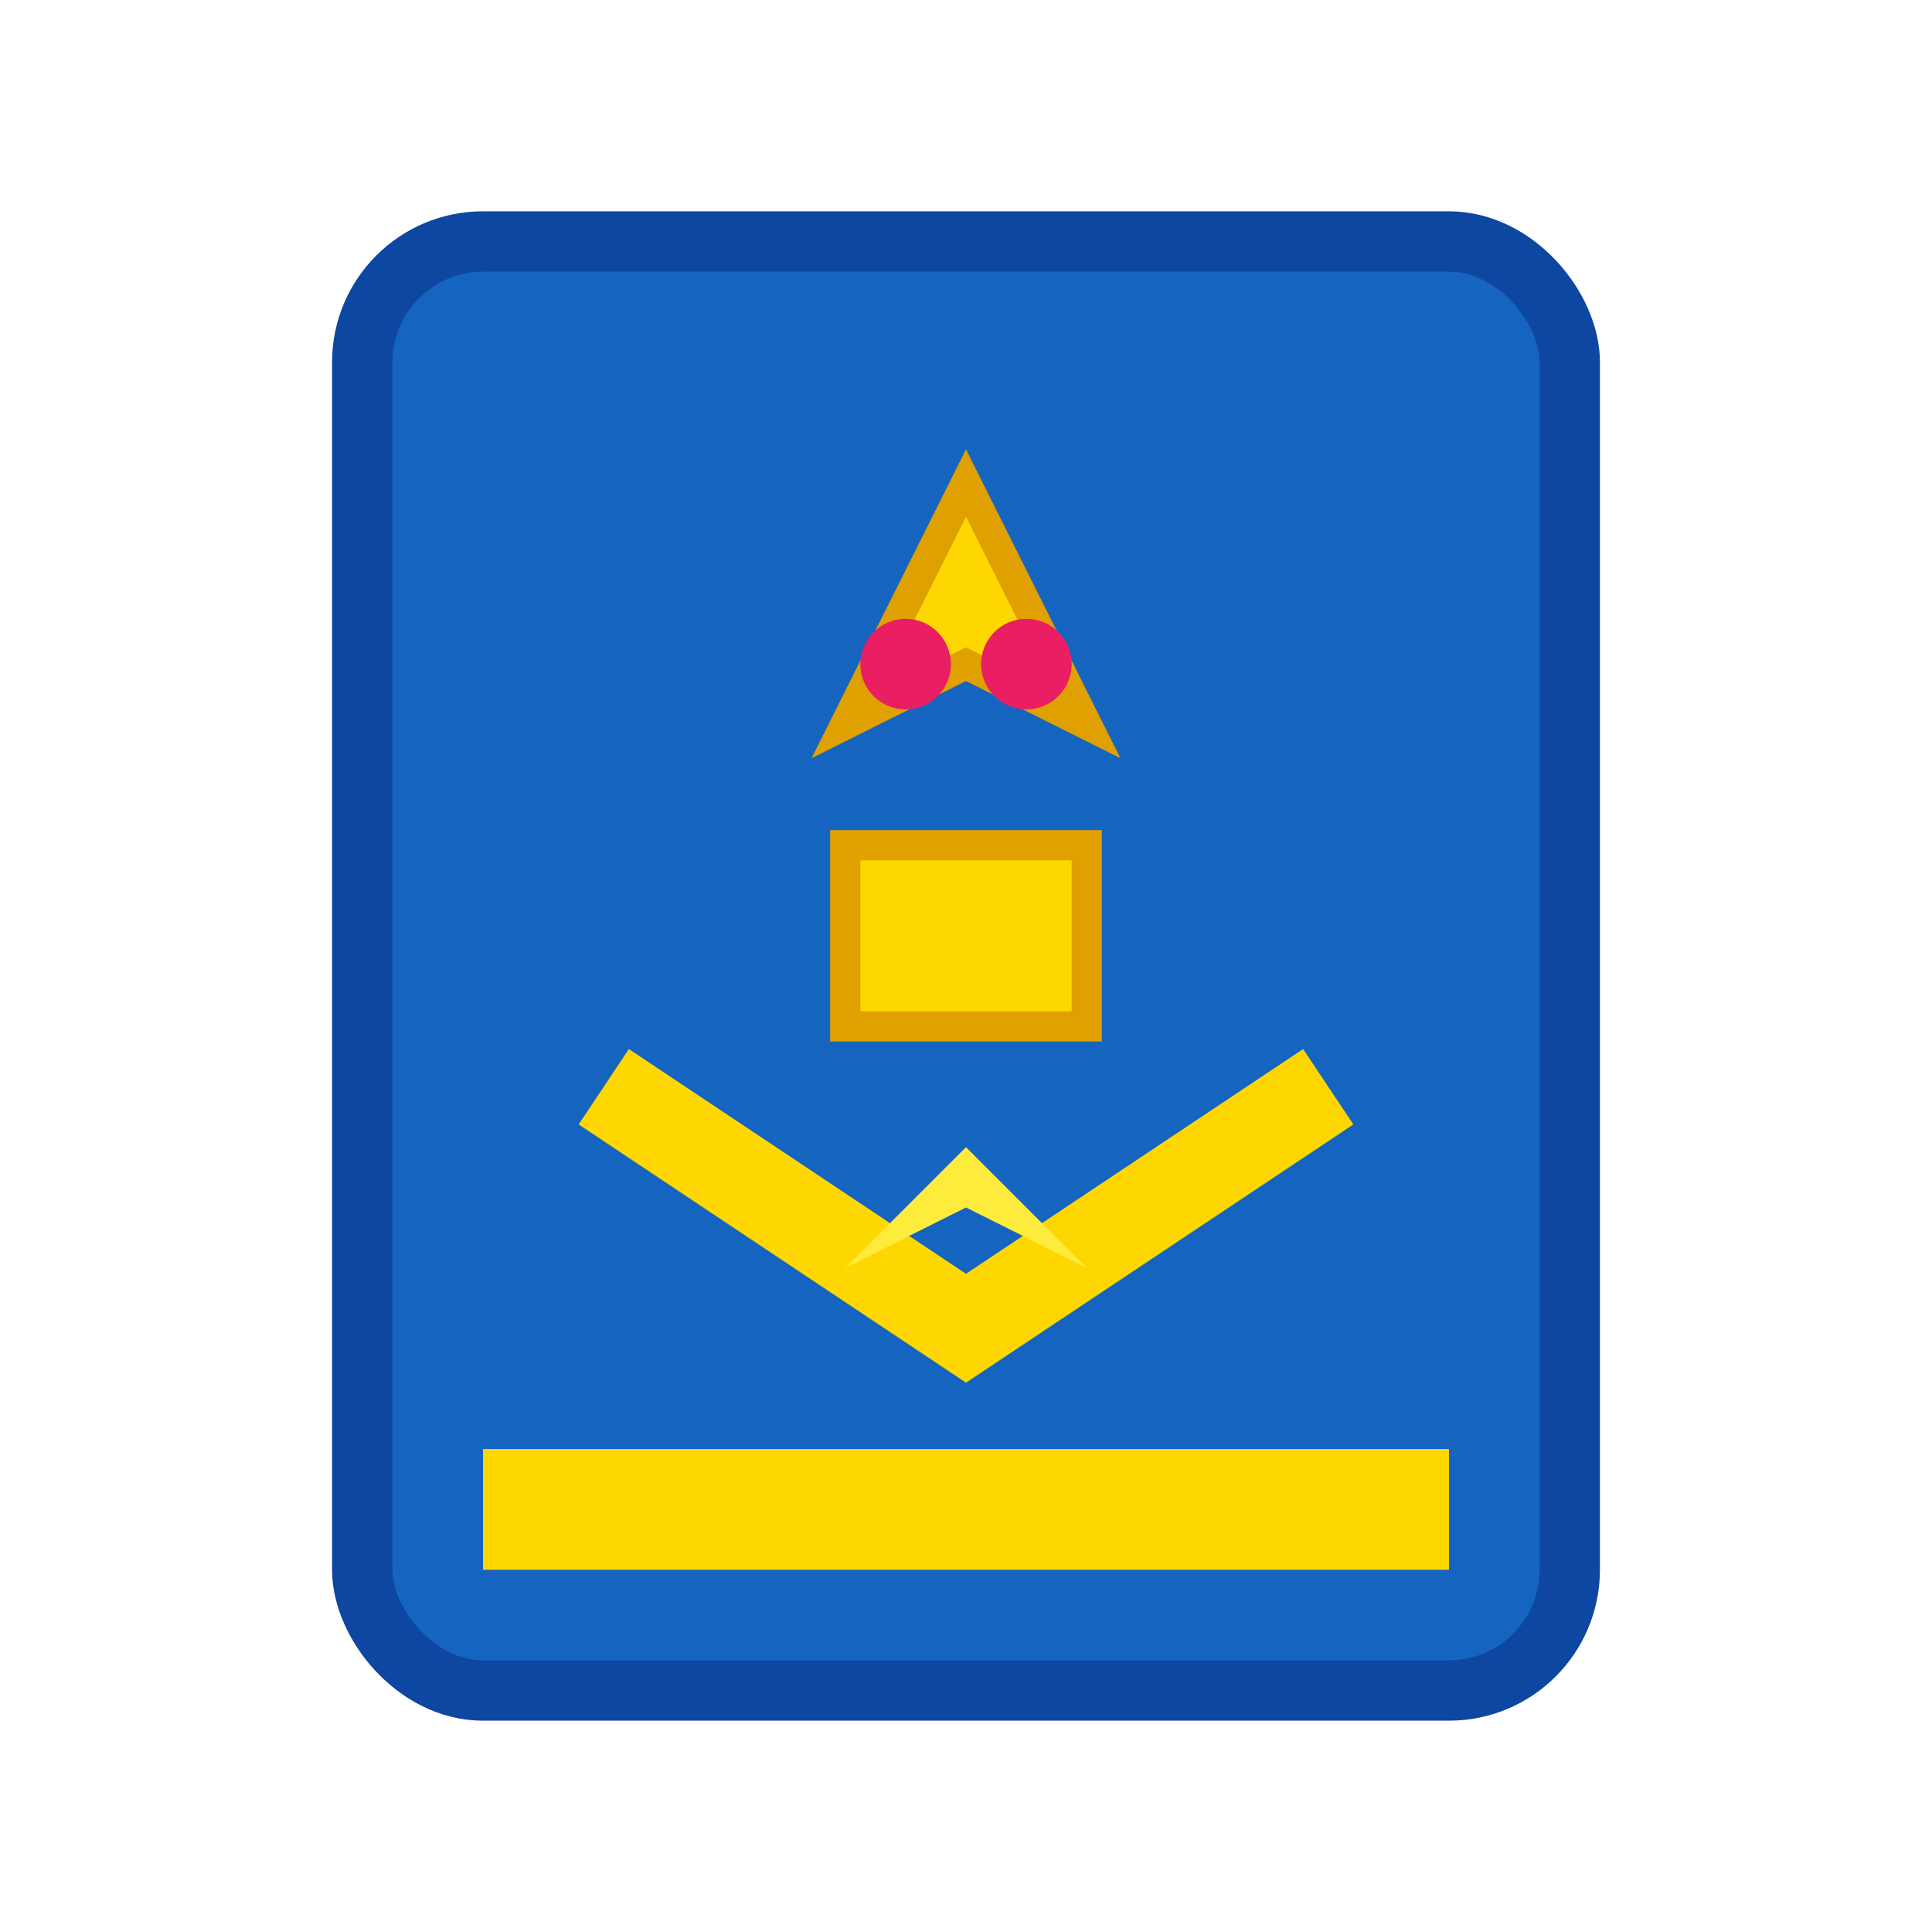 <svg xmlns="http://www.w3.org/2000/svg" viewBox="0 0 64 64">
  <rect x="12" y="8" width="40" height="48" fill="#1565C0" stroke="#0D47A1" stroke-width="2" rx="4"/>
  <polygon points="32,16 28,24 32,22 36,24" fill="#FFD700" stroke="#E0A000" stroke-width="1"/>
  <circle cx="30" cy="22" r="1.5" fill="#E91E63"/>
  <circle cx="34" cy="22" r="1.5" fill="#E91E63"/>
  <rect x="28" y="28" width="8" height="6" fill="#FFD700" stroke="#E0A000" stroke-width="1"/>
  <path d="M 20,36 L 32,44 L 44,36" stroke="#FFD700" stroke-width="3" fill="none"/>
  <polygon points="32,38 28,42 32,40 36,42" fill="#FFEB3B"/>
  <rect x="16" y="48" width="32" height="4" fill="#FFD700"/>
</svg>